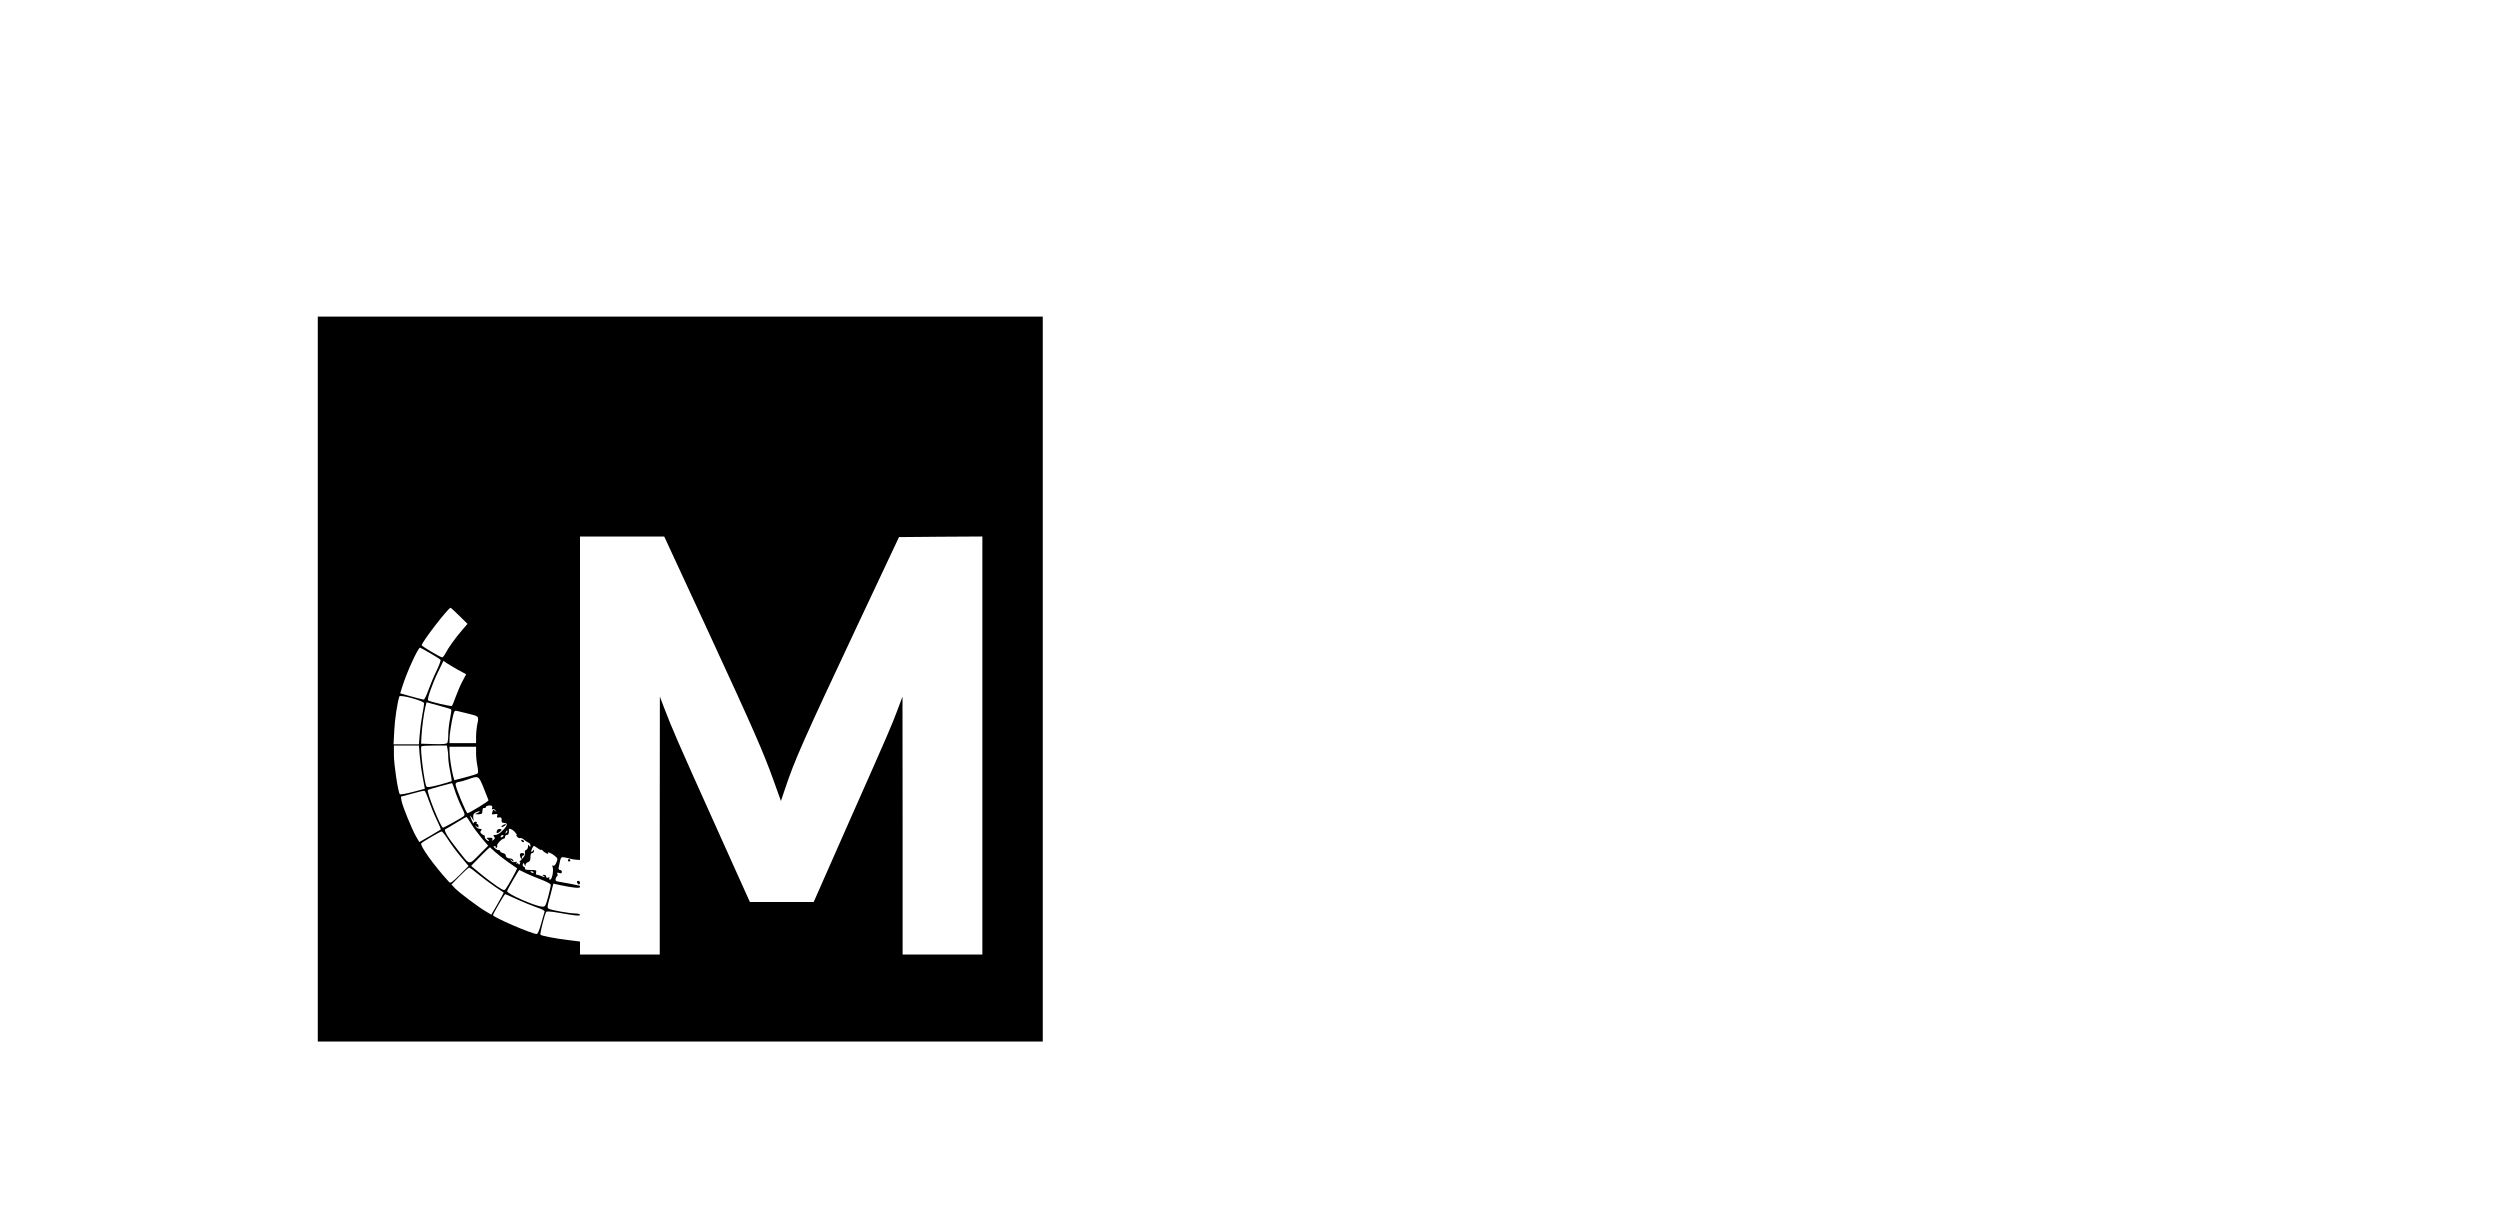 <?xml version="1.0" standalone="no"?>
<!DOCTYPE svg PUBLIC "-//W3C//DTD SVG 20010904//EN"
 "http://www.w3.org/TR/2001/REC-SVG-20010904/DTD/svg10.dtd">
<svg version="1.0" xmlns="http://www.w3.org/2000/svg"
 width="2069pt" height="1002pt" viewBox="0 0 2069 1002"
 preserveAspectRatio="xMidYMid meet">

<g transform="translate(0,1002) scale(0.1,-0.1)"
fill="#000000" stroke="none">
<path d="M2630 4400 l0 -3000 3000 0 3000 0 0 3000 0 3000 -3000 0 -3000 0 0
-3000z m3220 418 c386 -835 468 -1022 555 -1265 l58 -162 33 98 c82 245 149
396 598 1351 l346 735 345 3 345 2 0 -1730 0 -1730 -330 0 -330 0 0 1068 -1
1067 -43 -115 c-52 -137 -58 -152 -414 -955 l-278 -630 -264 0 -264 0 -288
640 c-305 677 -358 800 -419 960 l-38 100 -1 -1067 0 -1068 -330 0 -330 0 0
54 0 54 -97 12 c-109 13 -221 35 -230 44 -7 6 36 176 48 190 4 5 46 2 96 -7
146 -26 183 -29 183 -18 0 6 -17 11 -37 11 -46 0 -204 28 -223 40 -11 7 -11
18 3 67 9 32 21 76 26 99 l11 41 60 -13 c106 -22 160 -27 160 -15 0 6 -1 11
-2 11 -2 1 -37 8 -78 16 -41 8 -86 16 -100 18 -18 2 -24 8 -22 22 2 10 8 20
12 22 5 2 6 10 3 19 -5 12 -1 14 15 8 16 -5 22 -2 22 9 0 9 -7 16 -15 16 -9 0
-14 7 -12 18 19 94 17 91 51 86 17 -3 38 -8 46 -11 8 -3 30 -6 48 -8 l32 -2 0
1339 0 1338 349 0 348 0 353 -762z m-2048 105 l67 -66 -48 -56 c-55 -64 -111
-143 -135 -189 -9 -18 -21 -32 -27 -32 -15 0 -169 92 -169 100 0 25 220 310
239 310 3 0 36 -30 73 -67z m-242 -309 c44 -25 83 -50 86 -55 3 -6 -12 -47
-34 -92 -22 -45 -52 -117 -67 -159 -15 -43 -32 -78 -38 -78 -6 0 -52 12 -103
26 l-92 26 18 57 c34 112 130 321 146 321 3 0 41 -21 84 -46z m231 -138 l67
-36 -28 -53 c-16 -28 -41 -86 -56 -127 -15 -41 -30 -78 -33 -82 -6 -7 -187 35
-198 46 -10 9 36 140 82 234 l45 93 27 -19 c16 -10 58 -36 94 -56z m-281 -276
c0 -8 -6 -49 -14 -90 -8 -41 -18 -114 -22 -162 l-7 -88 -105 0 -105 0 6 113
c4 92 25 230 42 283 6 18 205 -37 205 -56z m224 -51 c3 -3 -1 -37 -9 -75 -8
-38 -15 -96 -15 -129 0 -33 -4 -66 -8 -73 -6 -9 -36 -12 -113 -10 l-104 3 3
60 c4 73 20 197 33 246 l9 37 99 -27 c55 -14 102 -29 105 -32z m136 -34 c94
-22 94 -23 81 -84 -6 -29 -11 -77 -11 -106 l0 -55 -110 0 -110 0 0 33 c0 38
17 147 31 200 9 34 13 38 32 33 12 -3 51 -13 87 -21z m-396 -352 c4 -49 15
-129 25 -179 l17 -92 -99 -26 c-55 -15 -103 -23 -108 -19 -14 14 -49 244 -49
324 l0 79 104 0 103 0 7 -87z m230 56 c3 -17 6 -49 6 -71 0 -21 7 -73 16 -114
8 -42 14 -77 12 -79 -2 -2 -48 -15 -102 -30 -77 -20 -101 -23 -107 -13 -17 26
-53 313 -42 331 2 4 51 7 107 7 l104 0 6 -31z m236 -34 c0 -29 5 -77 11 -105
6 -30 7 -56 2 -61 -4 -4 -50 -19 -101 -32 l-92 -24 -10 36 c-14 54 -30 161
-30 204 l0 37 110 0 110 0 0 -55z m63 -287 c20 -51 38 -97 40 -101 2 -8 -159
-106 -174 -107 -11 0 -99 213 -99 240 0 9 10 16 23 18 12 1 47 10 77 21 92 33
91 33 133 -71z m-239 -19 c10 -33 34 -93 53 -132 33 -68 33 -72 16 -85 -25
-18 -159 -92 -167 -92 -18 0 -139 302 -125 313 3 3 151 44 199 56 3 0 14 -26
24 -60z m-215 -85 c15 -44 44 -115 65 -158 21 -43 36 -79 34 -81 -2 -2 -42
-26 -90 -54 l-88 -50 -26 45 c-34 58 -114 254 -121 297 l-5 34 93 25 c52 15
98 25 102 24 5 -1 21 -38 36 -82z m524 -61 c-4 -10 -2 -14 4 -10 6 4 17 -1 24
-11 13 -15 12 -16 -3 -3 -10 7 -18 11 -18 8 0 -3 -3 -13 -7 -23 -5 -14 -2 -16
21 -12 22 4 26 2 21 -13 -5 -14 -2 -17 14 -14 20 4 25 -5 22 -32 -1 -7 7 -13
18 -13 35 0 34 -20 -6 -60 -23 -25 -47 -40 -62 -40 -19 0 -21 -3 -12 -14 9
-10 8 -16 -4 -26 -13 -11 -14 -10 -10 2 4 11 -2 15 -24 15 -27 0 -28 -2 -13
-13 9 -8 12 -14 6 -14 -14 0 -36 25 -32 36 2 5 0 9 -3 9 -3 0 -13 6 -23 14
-12 10 -14 17 -5 27 9 11 7 14 -9 14 -11 0 -26 8 -33 18 -13 15 -12 16 4 3 15
-12 17 -11 17 3 0 9 -5 16 -11 16 -5 0 -7 5 -4 10 3 6 -1 10 -9 10 -9 0 -16
-6 -16 -12 -1 -7 -7 2 -15 21 -19 43 -19 53 1 21 l15 -25 -4 27 c-4 28 4 40
36 51 25 9 21 -2 -5 -13 -21 -8 -20 -9 10 -9 21 -1 32 4 33 14 3 35 5 40 17
38 7 -2 12 1 12 6 0 11 29 19 47 13 6 -2 9 -11 6 -19z m-174 -130 c19 -32 59
-85 88 -120 l53 -62 -63 -63 c-102 -102 -84 -103 -179 16 -89 111 -129 177
-113 183 6 2 46 26 90 53 44 27 82 49 85 49 3 0 21 -25 39 -56z m361 -68 c13
-14 20 -25 16 -25 -5 0 -3 -7 4 -15 7 -9 19 -14 26 -11 6 2 20 -3 30 -13 11
-9 27 -20 37 -24 9 -3 17 -14 17 -24 0 -15 -2 -16 -10 -3 -8 12 -10 11 -10 -6
0 -12 -7 -25 -16 -28 -10 -4 -13 -13 -9 -25 4 -13 -4 -29 -27 -52 -18 -18 -27
-30 -21 -25 9 5 11 2 6 -10 -4 -11 -8 -13 -11 -6 -2 7 -9 9 -14 6 -7 -5 -8 -2
-3 6 5 9 2 10 -12 6 -13 -4 -25 0 -34 11 -13 17 -13 17 5 3 17 -13 19 -13 14
0 -3 8 -14 15 -25 15 -23 0 -38 11 -38 28 0 6 -10 14 -23 17 -13 3 -23 10 -23
15 1 6 -6 10 -14 10 -8 0 -22 7 -30 16 -14 14 -14 16 -1 16 8 0 12 -5 9 -10
-3 -6 -1 -7 6 -3 6 4 9 12 5 17 -6 11 40 59 57 59 5 0 9 7 9 15 0 8 7 15 15
15 13 0 20 18 16 43 -2 16 27 6 49 -18z m-69 -8 c-10 -9 -11 -8 -5 6 3 10 9
15 12 12 3 -3 0 -11 -7 -18z m-480 -60 c26 -40 74 -104 107 -143 l60 -71 -74
-74 c-64 -63 -76 -71 -87 -59 -127 138 -246 305 -230 321 15 15 157 98 168 98
6 0 31 -32 56 -72z m454 33 c-3 -5 -11 -10 -16 -10 -6 0 -7 5 -4 10 3 6 11 10
16 10 6 0 7 -4 4 -10z m286 -101 c16 -11 29 -17 29 -12 0 4 6 1 13 -8 13 -16
52 -35 43 -20 -10 16 30 0 56 -23 25 -20 25 -23 12 -55 -9 -21 -18 -30 -26
-25 -8 5 -9 2 -5 -10 11 -28 -4 -106 -20 -106 -8 0 -11 5 -7 12 5 8 2 9 -9 5
-11 -4 -17 -1 -17 8 0 8 -8 15 -17 15 -15 0 -16 -2 -3 -10 20 -13 7 -12 -27 2
-15 6 -31 11 -34 10 -4 -1 -5 8 -2 18 5 18 0 20 -46 20 -33 0 -50 4 -46 10 3
6 0 13 -9 16 -9 3 -12 12 -9 22 6 13 8 13 14 -4 6 -16 8 -16 8 -2 1 9 10 20
21 23 15 5 20 15 20 41 0 24 5 34 15 34 8 0 15 8 14 18 0 10 -3 12 -6 5 -2 -7
-9 -13 -14 -13 -5 0 -3 11 3 25 14 30 13 30 49 4z m-246 -114 c39 -27 72 -50
74 -51 4 -3 -71 -139 -92 -168 -13 -18 -16 -18 -73 19 -32 22 -94 68 -137 104
l-78 65 53 54 c29 31 64 65 78 78 l25 22 40 -37 c22 -20 72 -59 110 -86z
m-242 -104 c40 -32 101 -78 137 -102 36 -23 67 -44 68 -45 2 -1 -20 -43 -49
-93 l-53 -91 -45 27 c-65 38 -220 155 -256 192 l-29 31 69 70 c38 39 73 70 78
70 5 0 41 -26 80 -59z m390 12 c29 -14 86 -38 127 -53 41 -16 76 -34 78 -41 1
-8 -8 -52 -21 -99 -23 -83 -25 -85 -53 -83 -61 5 -291 107 -287 128 1 11 96
175 101 175 1 0 26 -12 55 -27z m62 7 c3 -6 -1 -7 -9 -4 -18 7 -21 14 -7 14 6
0 13 -4 16 -10z m-134 -224 c52 -24 125 -53 162 -66 40 -13 67 -27 64 -34 -2
-6 -15 -50 -28 -98 -14 -54 -29 -88 -37 -88 -39 0 -362 139 -362 156 0 11 95
174 101 174 3 0 48 -20 100 -44z"/>
<path d="M4700 2900 c0 -5 5 -10 10 -10 6 0 10 5 10 10 0 6 -4 10 -10 10 -5 0
-10 -4 -10 -10z"/>
<path d="M4776 2715 c4 -8 10 -15 15 -15 5 0 9 7 9 15 0 8 -7 15 -15 15 -9 0
-12 -6 -9 -15z"/>
<path d="M4160 3190 c-8 -5 -12 -11 -9 -14 3 -3 14 1 25 9 21 16 8 20 -16 5z"/>
<path d="M4117 3153 c-4 -3 -7 -12 -7 -20 0 -11 4 -11 20 -1 11 7 20 16 20 20
0 10 -24 10 -33 1z"/>
<path d="M4315 3060 c3 -5 11 -10 16 -10 6 0 7 5 4 10 -3 6 -11 10 -16 10 -6
0 -7 -4 -4 -10z"/>
<path d="M4303 2940 c4 -25 17 -38 17 -17 0 10 5 17 10 17 6 0 10 5 10 10 0 6
-9 10 -20 10 -14 0 -19 -6 -17 -20z"/>
</g>
</svg>
